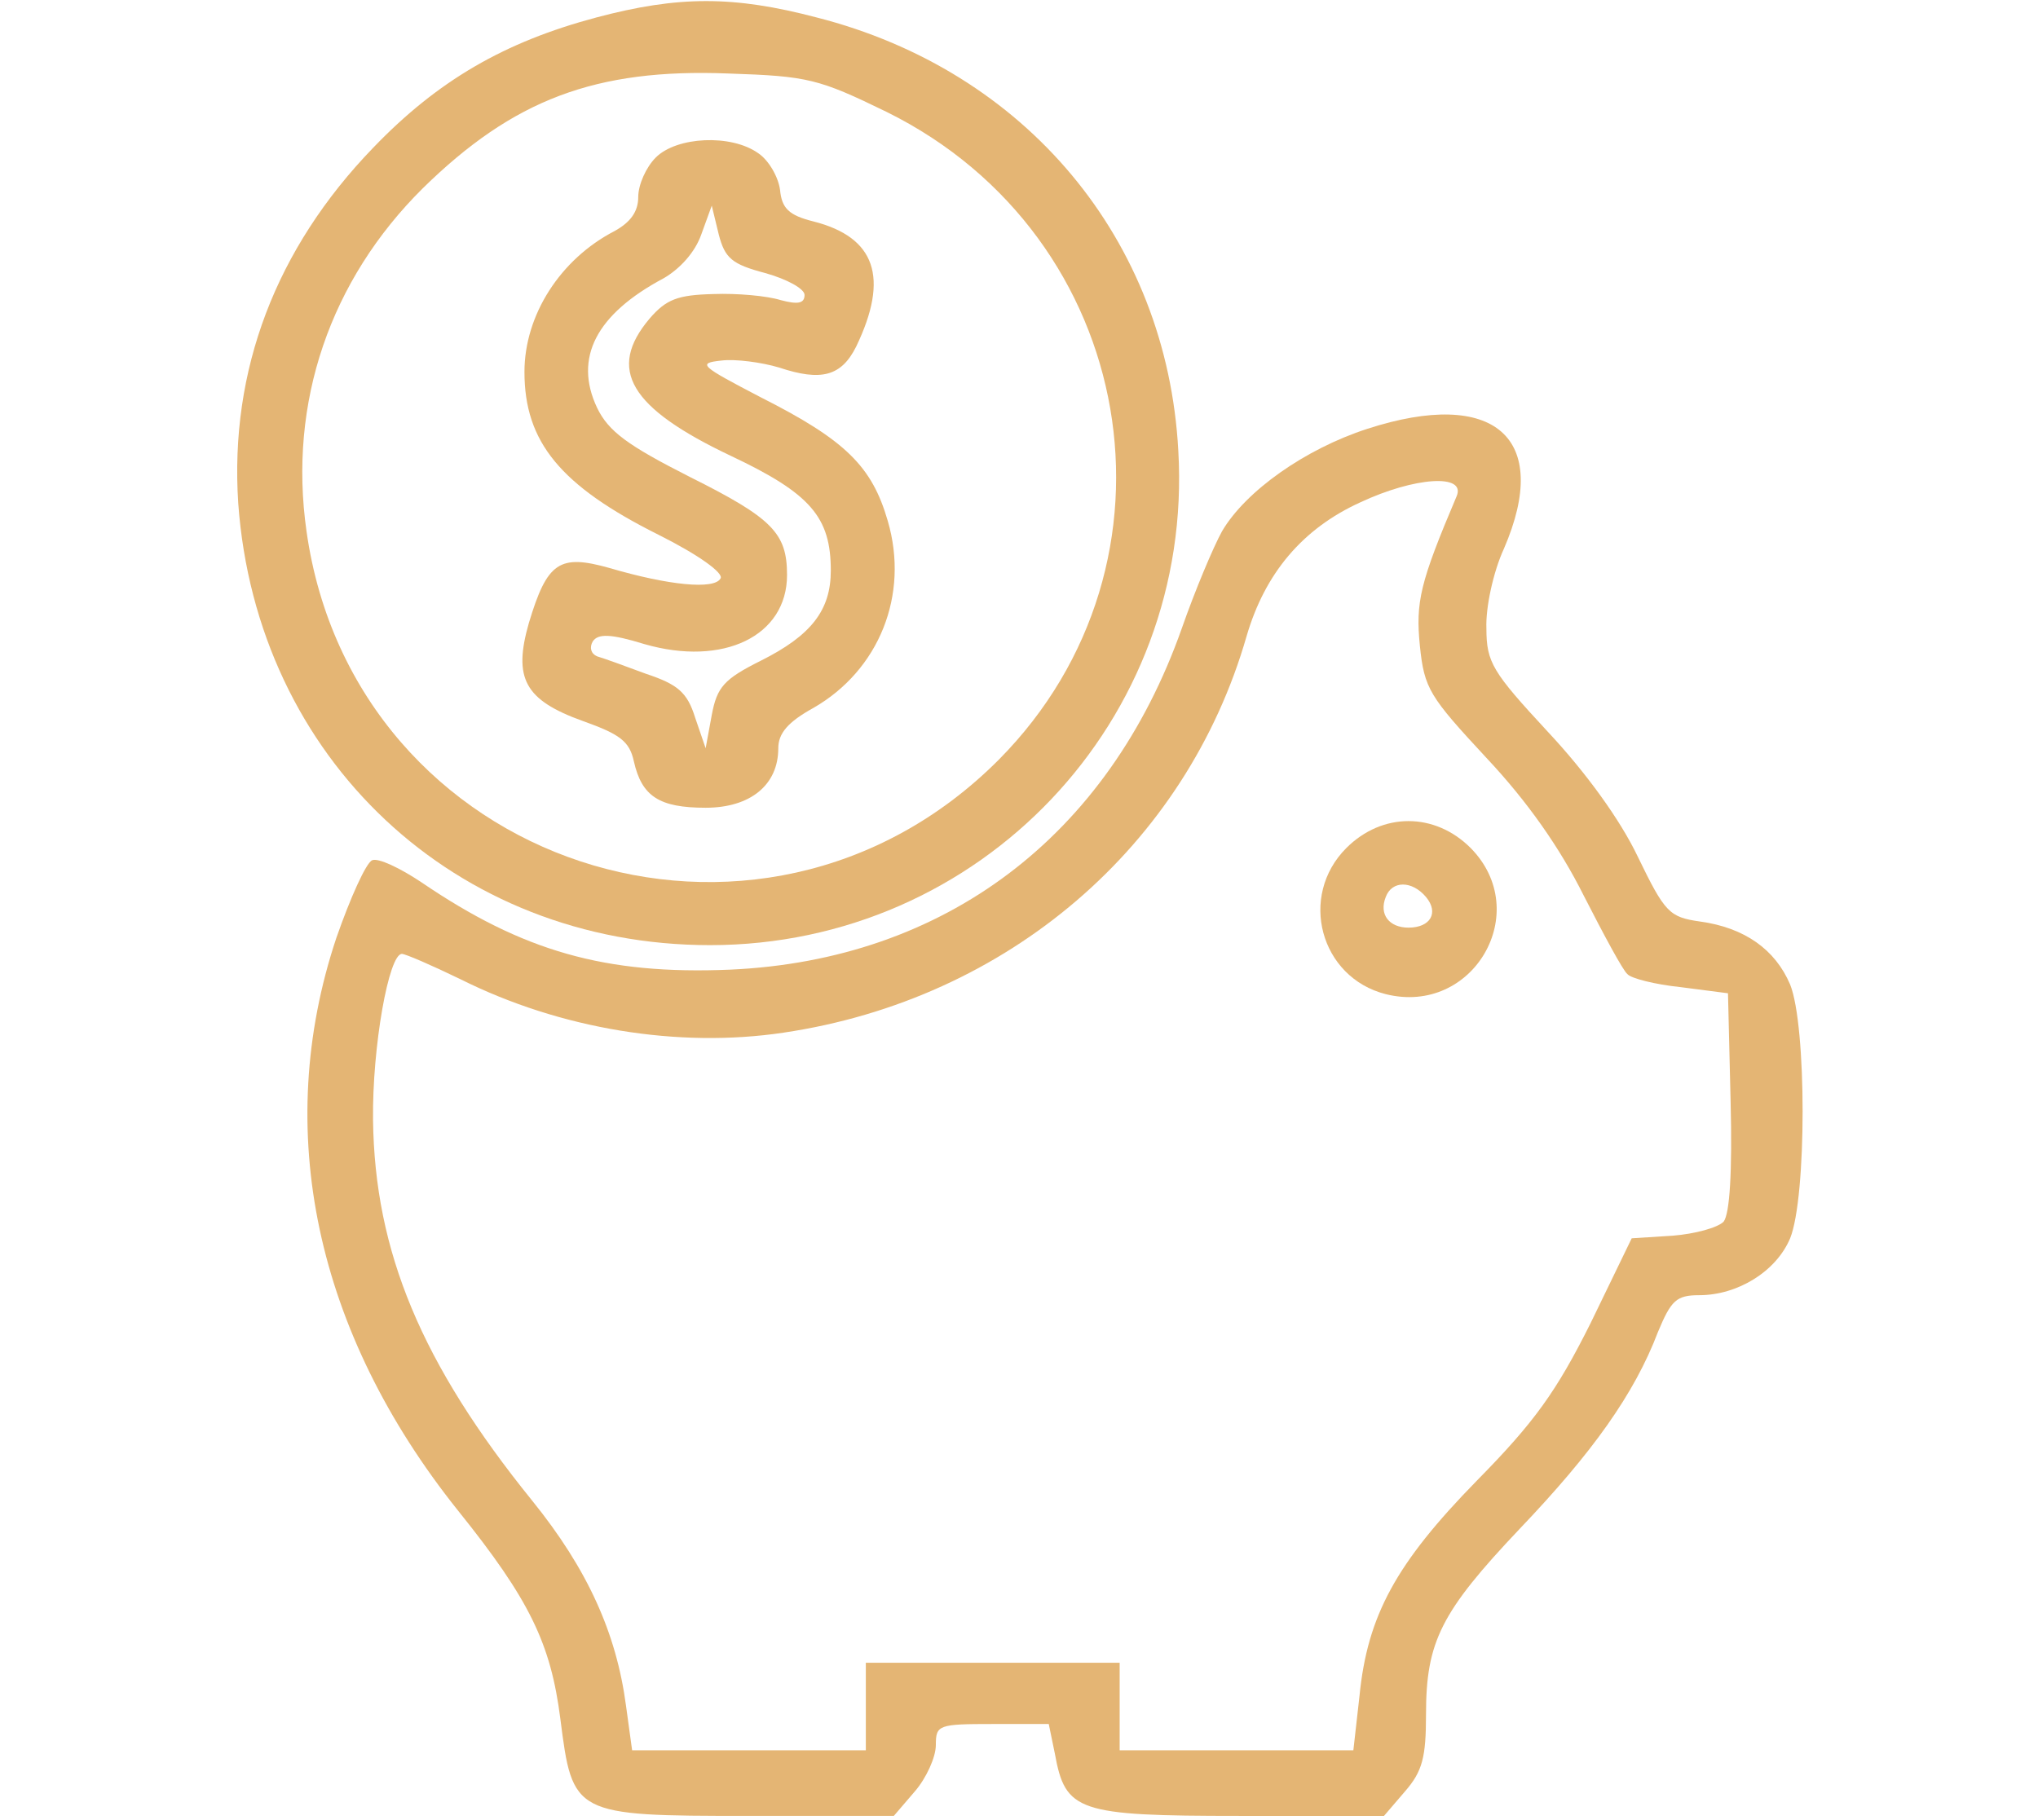 <?xml version="1.0" standalone="no"?>
<!DOCTYPE svg PUBLIC "-//W3C//DTD SVG 20010904//EN"
 "http://www.w3.org/TR/2001/REC-SVG-20010904/DTD/svg10.dtd">
<svg version="1.0" xmlns="http://www.w3.org/2000/svg"
 width="75" height="67" viewBox="0 0 179 208"
 preserveAspectRatio="xMidYMid meet">

<g transform="translate(0,208) scale(0.1,-0.1)"
fill="#e4b574" stroke="none">
<path d="M412 2060 c-105 -28 -181 -72 -255 -149 -111 -115 -164 -254 -154
-406 21 -292 248 -505 539 -505 309 0 553 257 535 565 -13 241 -174 434 -413
495 -95 25 -158 25 -252 0z m332 -108 c287 -142 351 -515 128 -740 -274 -275
-737 -122 -791 261 -21 147 27 287 133 392 103 101 197 137 349 131 91 -3 103
-6 181 -44z"/>
<path d="M480 1900 c-11 -11 -20 -31 -20 -45 0 -17 -9 -29 -27 -39 -62 -32
-103 -96 -103 -161 0 -80 41 -130 153 -186 46 -23 75 -44 71 -50 -7 -13 -59
-8 -127 12 -57 16 -71 7 -92 -63 -18 -63 -5 -88 62 -112 42 -15 53 -23 58 -46
9 -40 29 -53 82 -53 51 0 83 26 83 68 0 17 11 30 40 46 75 43 110 129 85 214
-18 62 -48 92 -145 141 -69 36 -73 39 -45 42 16 2 46 -2 66 -8 48 -16 71 -10
88 24 38 79 22 125 -49 143 -28 7 -36 15 -38 36 -2 15 -13 34 -25 42 -31 22
-93 19 -117 -5z m125 -132 c25 -7 45 -18 45 -25 0 -10 -8 -11 -27 -6 -16 5
-50 8 -77 7 -41 -1 -54 -6 -73 -28 -49 -58 -23 -102 93 -157 91 -43 114 -70
114 -131 0 -45 -22 -74 -80 -103 -42 -21 -50 -30 -56 -62 l-7 -38 -12 35 c-9
29 -20 38 -56 50 -24 9 -49 18 -56 20 -7 3 -9 10 -5 17 6 9 20 9 59 -3 90 -26
163 9 163 79 0 48 -17 65 -111 112 -71 36 -93 52 -106 79 -27 57 -1 107 76
148 19 11 36 30 43 50 l12 33 8 -33 c7 -27 15 -34 53 -44z"/>
<path d="M1293 1590 c-71 -23 -139 -71 -166 -117 -10 -18 -31 -68 -46 -111
-84 -238 -271 -379 -516 -390 -143 -6 -237 21 -353 100 -24 16 -49 28 -56 25
-7 -3 -25 -43 -41 -89 -73 -219 -24 -450 139 -654 82 -102 106 -152 117 -238
14 -110 15 -111 215 -111 l166 0 24 28 c13 15 24 39 24 53 0 23 3 24 65 24
l64 0 7 -34 c12 -66 26 -71 211 -71 l165 0 24 28 c20 23 24 39 24 88 0 83 17
117 107 212 83 87 131 154 158 225 15 36 21 42 47 42 44 0 88 27 104 65 19 47
19 243 0 290 -17 40 -52 65 -103 72 -35 5 -40 10 -71 74 -20 42 -59 96 -103
143 -63 68 -70 79 -70 118 -1 24 8 65 20 91 55 127 -11 184 -156 137z m102
-77 c-42 -99 -47 -121 -42 -171 5 -49 11 -58 76 -128 47 -50 84 -103 111 -157
23 -45 45 -86 50 -90 4 -5 32 -12 61 -15 l54 -7 3 -124 c2 -80 -1 -128 -8
-137 -7 -7 -33 -14 -58 -16 l-47 -3 -47 -97 c-39 -78 -64 -113 -130 -180 -92
-94 -125 -154 -134 -246 l-7 -62 -133 0 -134 0 0 50 0 50 -145 0 -145 0 0 -50
0 -50 -134 0 -133 0 -7 51 c-11 83 -44 156 -107 234 -127 157 -180 285 -182
435 -1 84 18 190 33 190 4 0 34 -13 67 -29 114 -57 249 -79 369 -61 256 38
460 213 529 453 21 72 64 123 130 153 62 29 121 33 110 7z"/>
<path d="M1269 1111 c-55 -55 -30 -148 45 -167 100 -25 169 94 97 167 -41 41
-101 41 -142 0z m91 -56 c15 -18 5 -35 -20 -35 -22 0 -34 15 -26 35 7 19 30
19 46 0z"/>
</g>
</svg>
